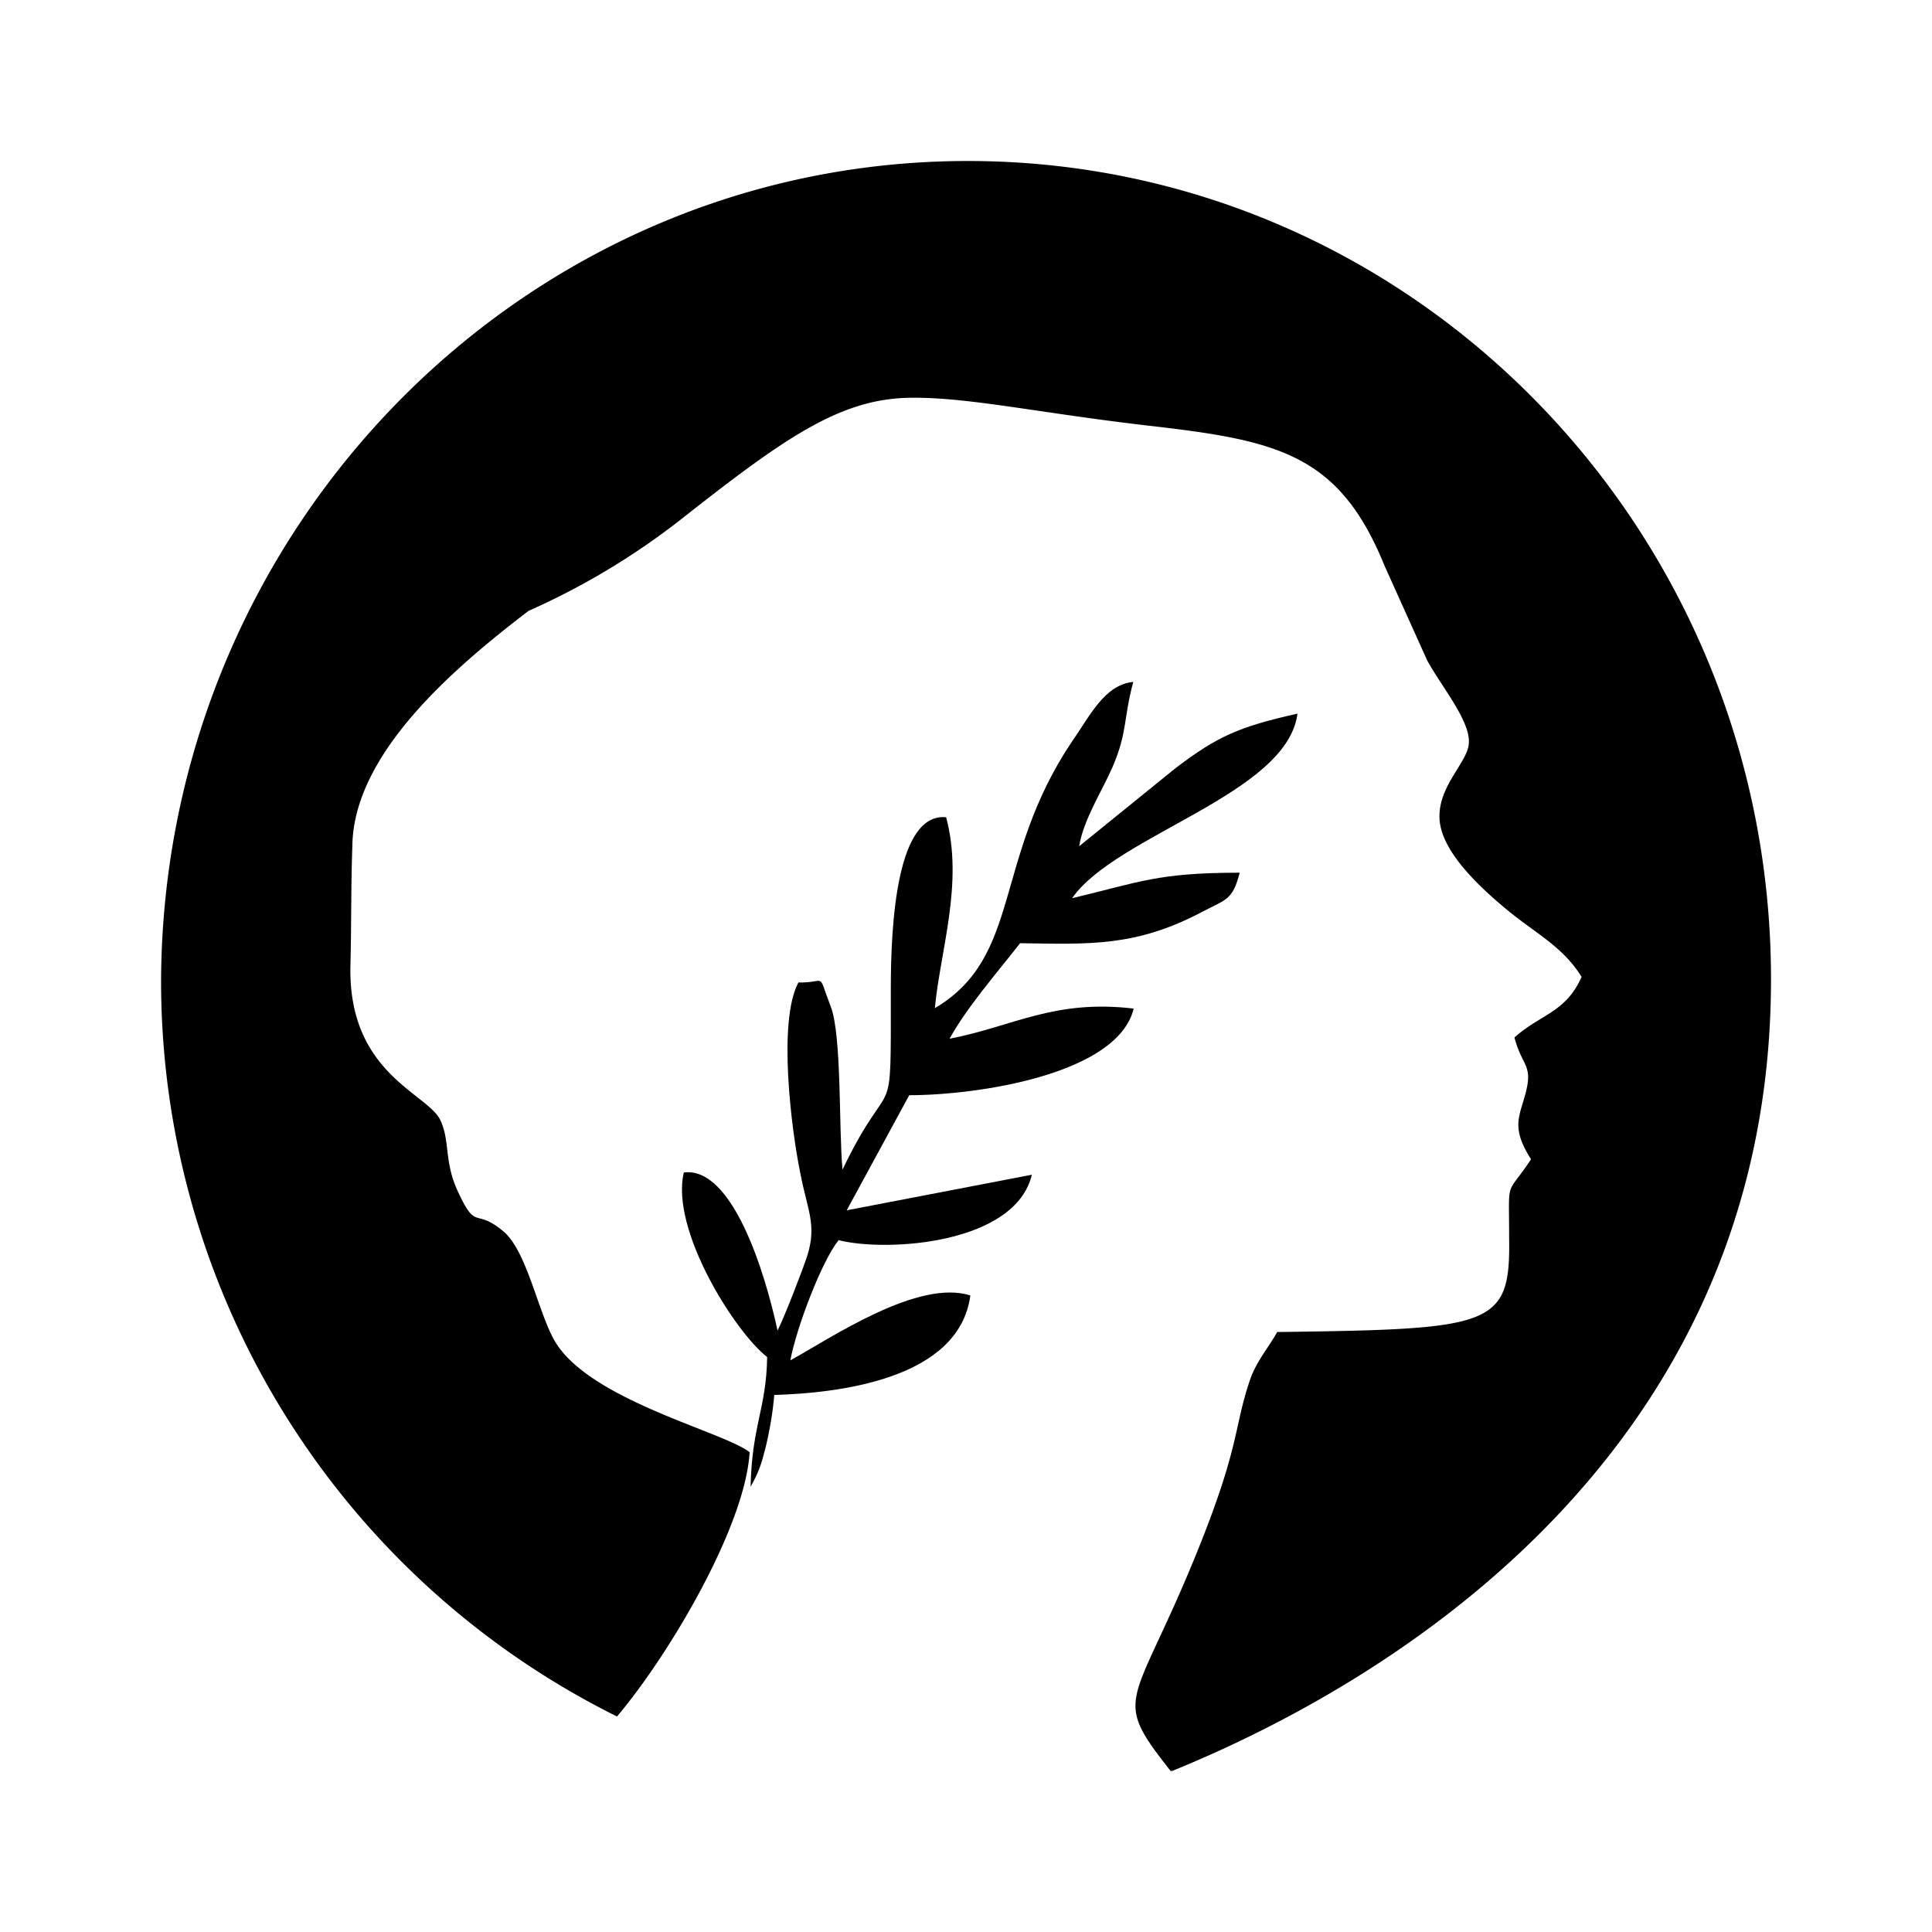 <svg xmlns="http://www.w3.org/2000/svg" xmlns:xlink="http://www.w3.org/1999/xlink" width="24" height="24" viewBox="0 0 24 24"><path fill="currentColor" d="M11.795 12.905c.206-.376.558-.782.877-1.188c.857.012 1.44.048 2.27-.394c.293-.153.37-.142.458-.482c-1.022 0-1.246.118-2.082.317c.548-.788 2.671-1.294 2.8-2.293c-.736.164-1 .288-1.506.67l-1.206.977c.053-.33.283-.683.412-.978c.19-.44.136-.605.26-1.063c-.36.034-.542.43-.765.746c-.983 1.47-.613 2.664-1.7 3.307c.07-.73.359-1.554.14-2.372c-.617-.058-.687 1.335-.687 2.13c0 1.83.029.942-.6 2.247c-.048-.507-.007-1.676-.148-2.03c-.17-.44-.041-.288-.4-.294c-.259.483-.087 1.83.024 2.37c.088.46.206.636.088 1.019c-.053.165-.282.759-.371.935c-.158-.736-.564-2.041-1.164-1.964c-.17.705.629 1.976 1.035 2.293c-.011.648-.188.836-.206 1.611c.106-.188.136-.288.188-.494c.048-.199.09-.44.106-.646c.782-.024 2.295-.188 2.436-1.236c-.648-.21-1.736.53-2.236.806c.072-.394.389-1.235.6-1.493c.607.152 2.195.047 2.4-.813l-2.3.442l.777-1.43c.847 0 2.589-.258 2.788-1.076c-.994-.118-1.5.224-2.294.376z"/><path fill="currentColor" d="M12.024 2C17.53 2 22 6.553 22 12.165c0 5.659-4.376 8.587-7.44 9.835h-.018c-.742-.942-.471-.765.306-2.665c.564-1.383.47-1.576.682-2.2c.082-.234.241-.412.335-.588c2.688-.036 2.9-.064 2.882-1.176c0-.76-.047-.489.272-.97c-.224-.355-.165-.49-.09-.742c.136-.442-.017-.388-.116-.771c.33-.294.634-.306.834-.752c-.223-.365-.558-.535-.893-.807c-.59-.48-.86-.858-.872-1.164c-.016-.412.36-.7.365-.942c.013-.275-.347-.705-.517-1.017L17.2 7.03c-.576-1.423-1.364-1.564-3.017-1.752c-1.34-.16-2.165-.344-2.865-.337c-.882.007-1.576.5-2.883 1.53a9 9 0 0 1-1.87 1.118c-.905.693-2.176 1.765-2.188 2.923c-.018.5-.011.994-.024 1.488c-.028 1.34.965 1.582 1.118 1.917c.118.247.048.507.206.86c.241.53.212.223.56.506c.304.233.44 1 .651 1.37c.425.74 2.1 1.13 2.424 1.387c-.053.913-.988 2.501-1.647 3.283a10.2 10.2 0 0 1-5.664-9.17C2.042 6.554 6.512 2 12.024 2"/></svg>